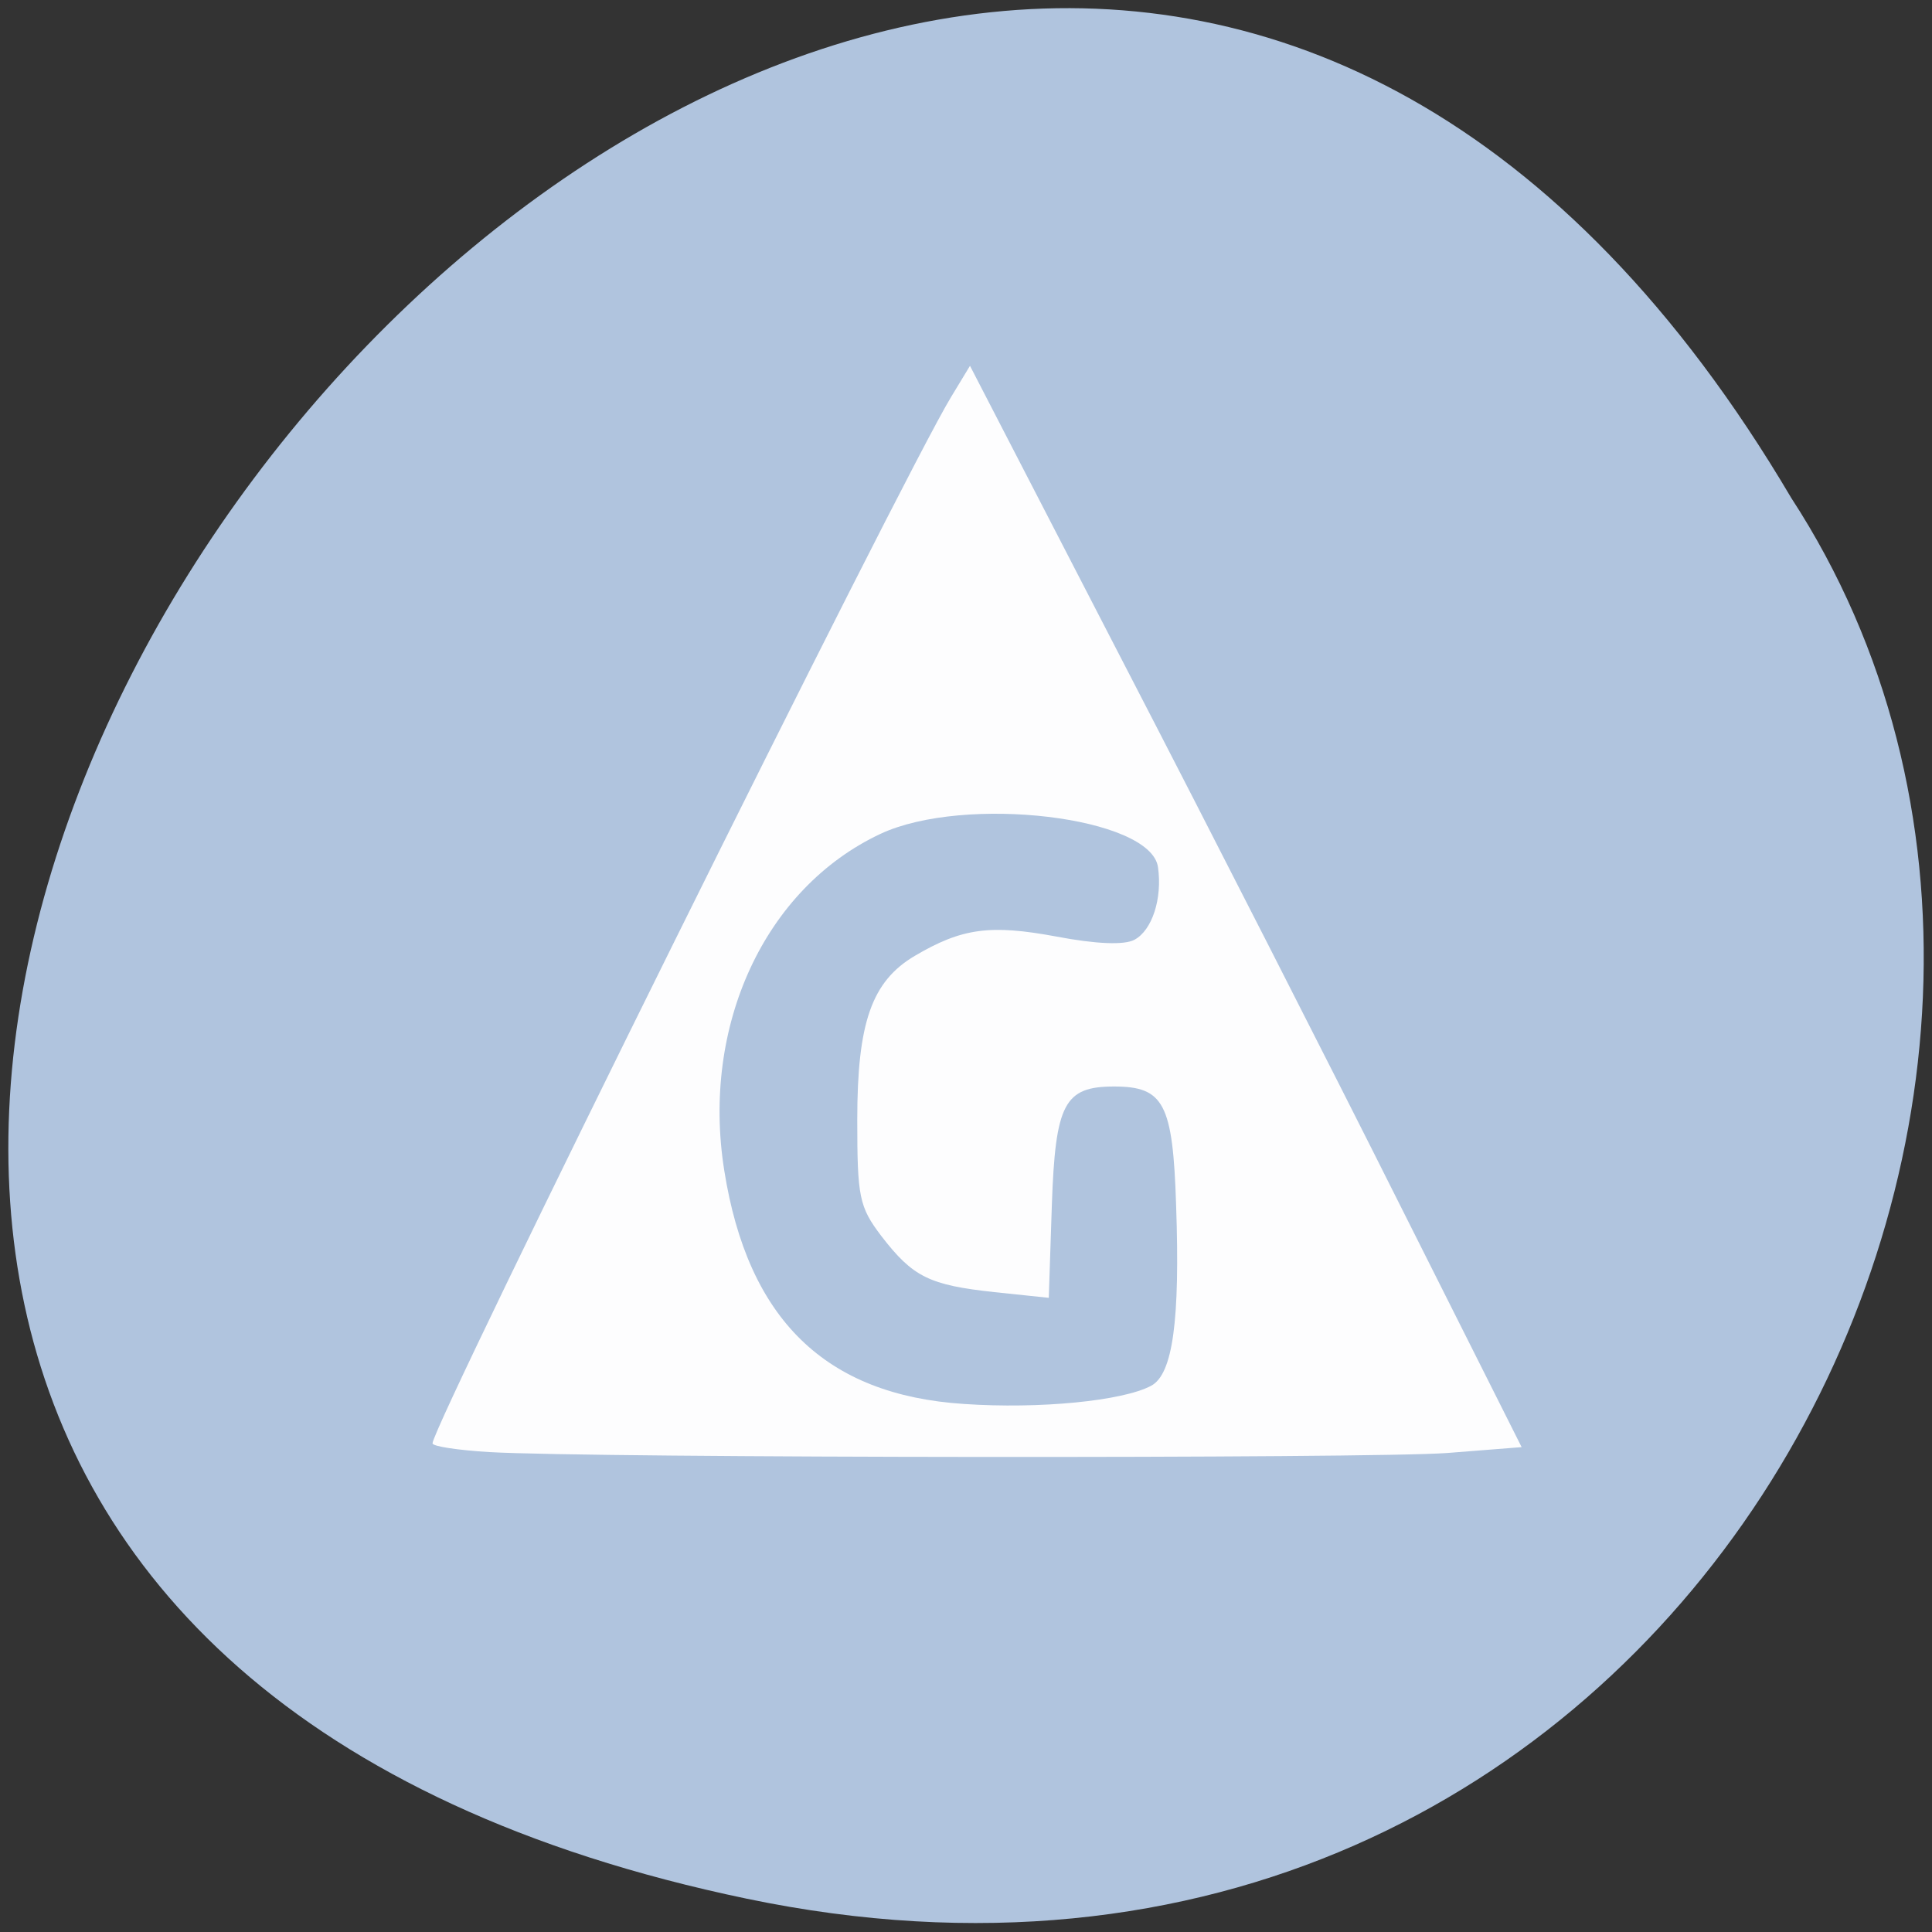 
<svg xmlns="http://www.w3.org/2000/svg" xmlns:xlink="http://www.w3.org/1999/xlink" width="32px" height="32px" viewBox="0 0 32 32" version="1.1">
<rect x="0" y="0" width="32" height="32" fill="#333333" stroke="none"/>
<g id="surface1">
<path style=" stroke:none;fill-rule:nonzero;fill:rgb(69.02%,76.863%,87.059%);fill-opacity:1;" d="M 12.371 31.449 C -17.363 25.254 14.559 -17.348 29.668 8.246 C 36.148 18.188 27.66 34.633 12.371 31.449 Z M 12.371 31.449 "/>
<path style=" stroke:none;fill-rule:nonzero;fill:rgb(100%,100%,100%);fill-opacity:0.969;" d="M 8.105 24.051 C 7.59 24.02 7.164 23.957 7.164 23.906 C 7.164 23.602 14.949 7.891 15.754 6.574 L 16.066 6.059 L 18.625 11.012 C 20.035 13.734 22.09 17.766 23.191 19.965 L 25.203 23.969 L 23.973 24.066 C 22.73 24.16 9.852 24.152 8.105 24.051 Z M 19.066 22.953 C 19.426 22.762 19.547 21.871 19.48 19.957 C 19.426 18.277 19.277 17.996 18.453 17.996 C 17.629 17.996 17.48 18.277 17.422 19.957 L 17.371 21.496 L 16.473 21.402 C 15.391 21.285 15.121 21.152 14.598 20.473 C 14.23 19.988 14.199 19.828 14.199 18.547 C 14.199 16.938 14.438 16.254 15.152 15.832 C 15.934 15.371 16.402 15.309 17.496 15.512 C 18.152 15.637 18.621 15.656 18.789 15.566 C 19.082 15.41 19.254 14.887 19.18 14.363 C 19.062 13.527 15.973 13.16 14.582 13.812 C 12.668 14.711 11.613 16.988 11.996 19.387 C 12.387 21.855 13.672 23.105 15.965 23.254 C 17.223 23.34 18.598 23.203 19.066 22.953 Z M 19.066 22.953 "/>
</g>
</svg>
